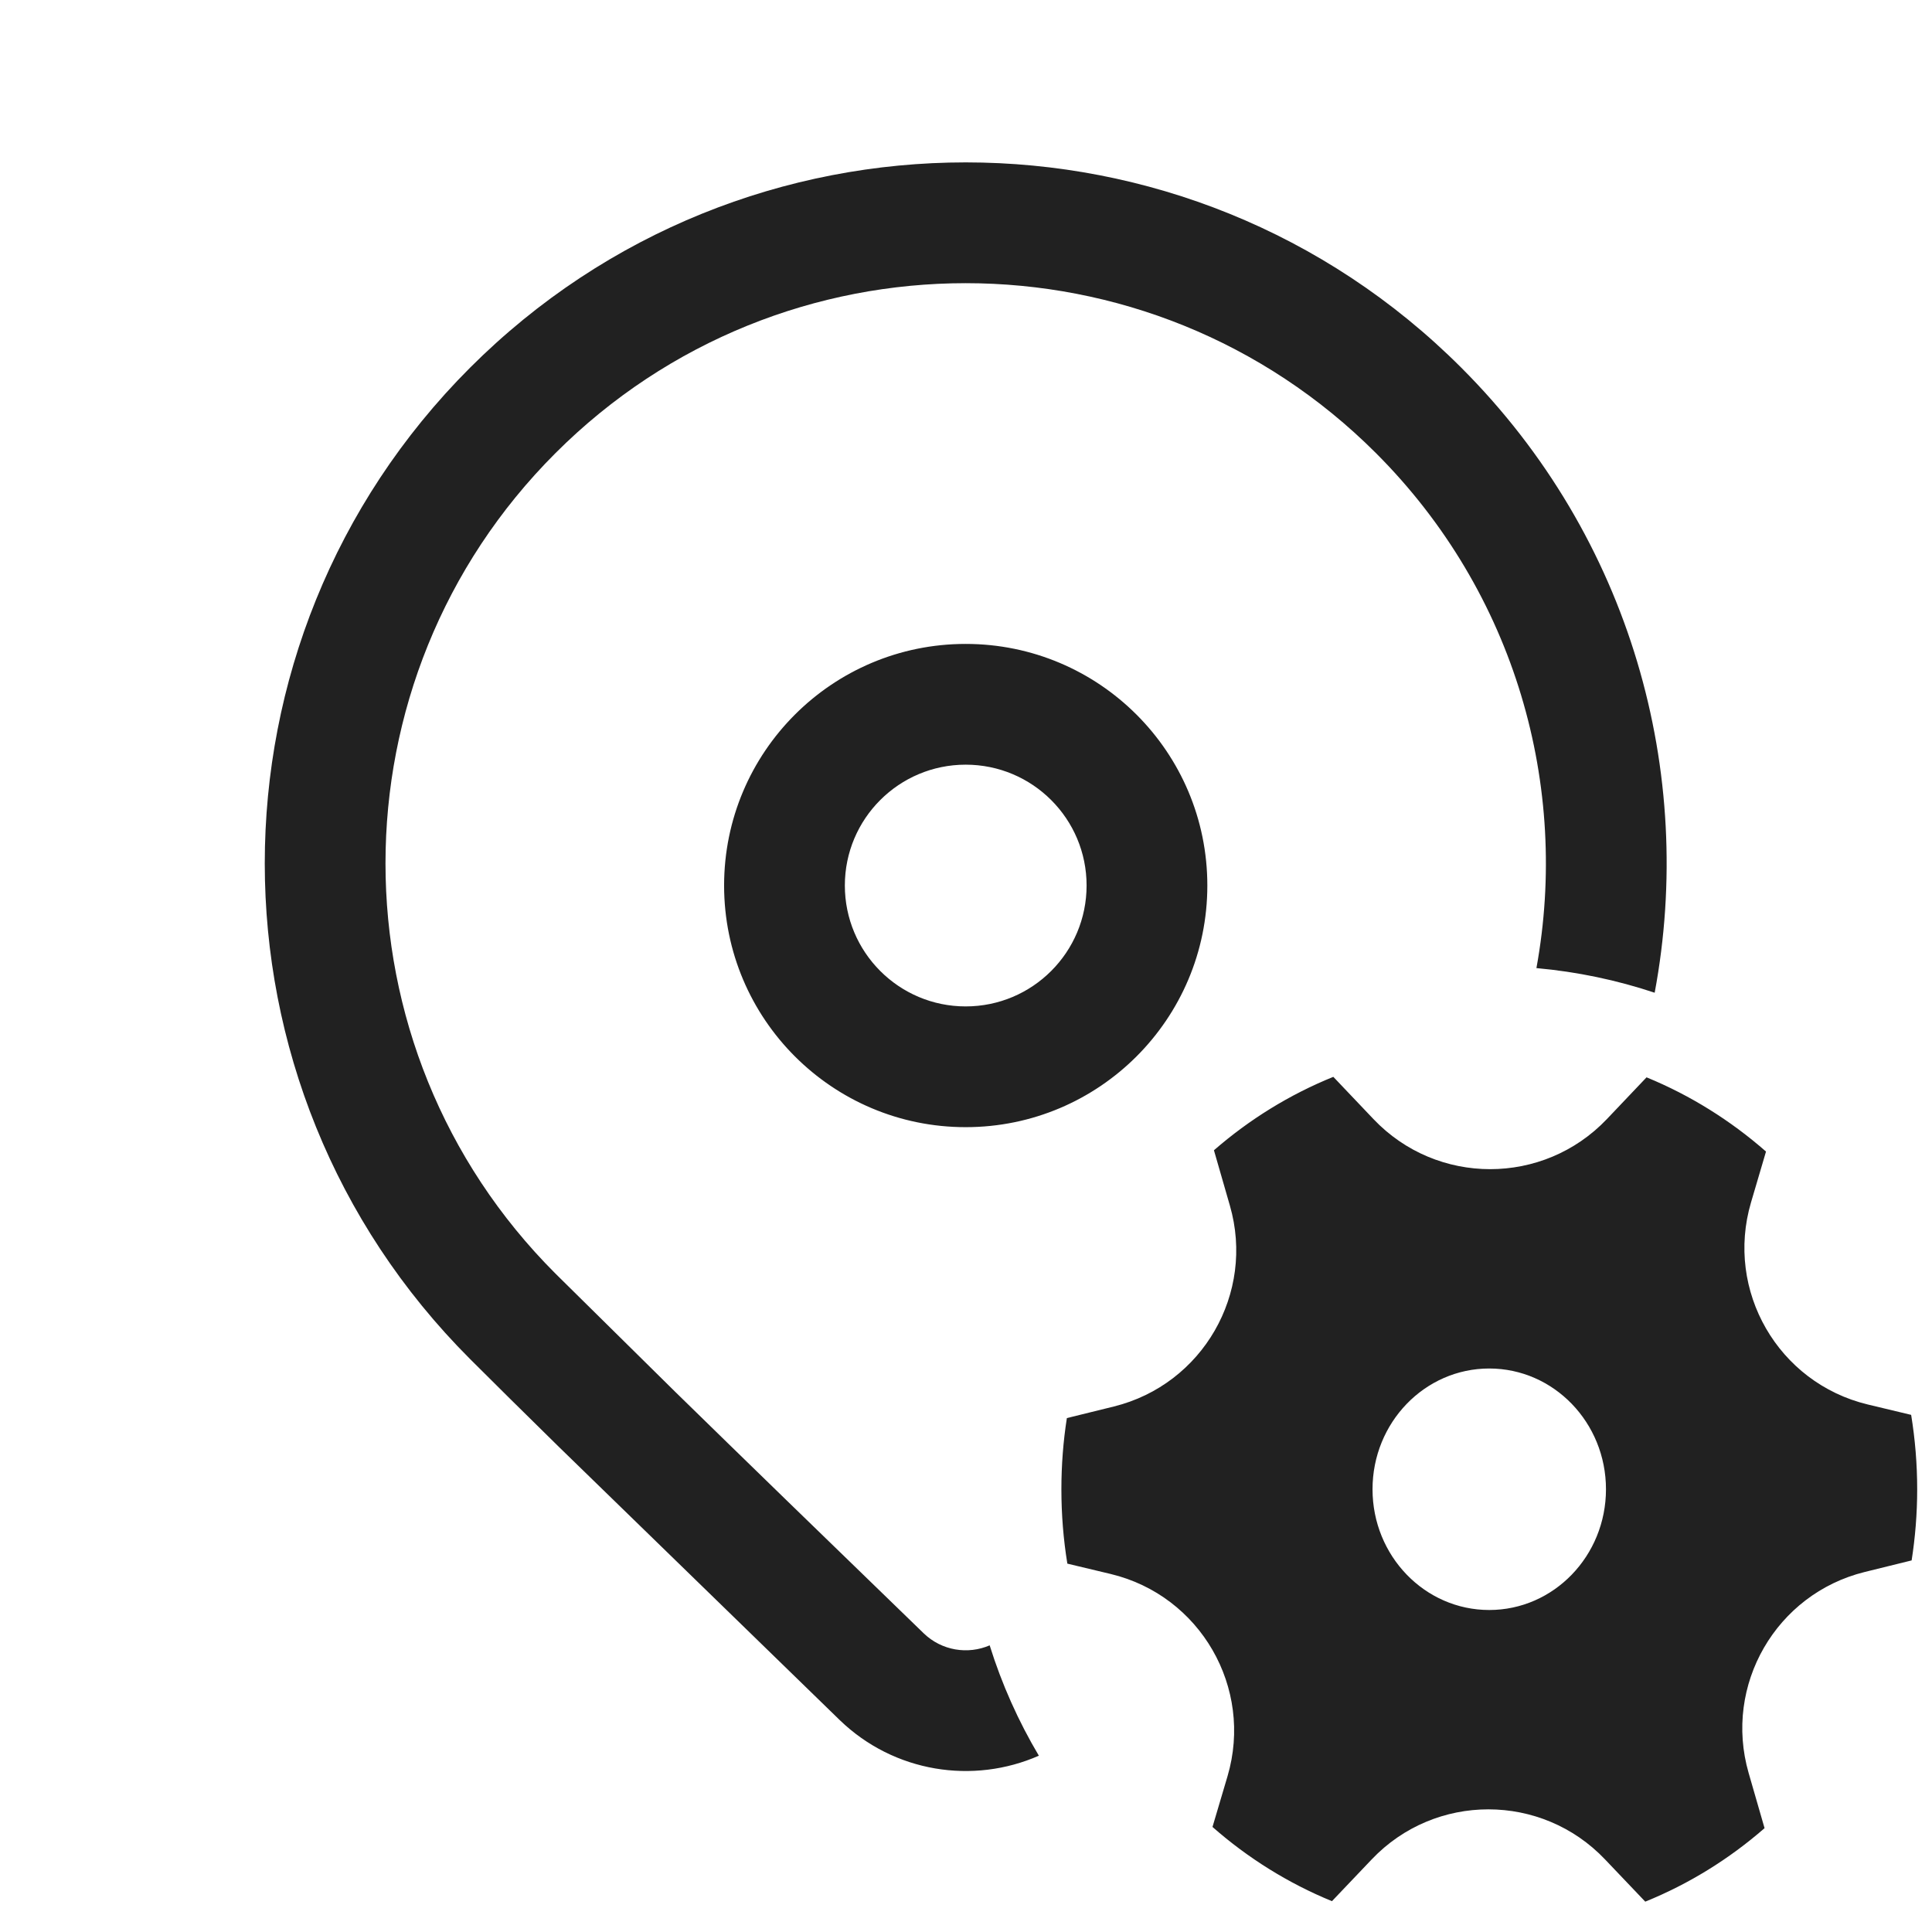 <svg width="24" height="24" viewBox="0 0 24 24" fill="none" xmlns="http://www.w3.org/2000/svg">
<path d="M5.839 4.568C9.24 1.167 14.753 1.167 18.153 4.568C20.264 6.679 21.065 9.603 20.555 12.332C20.087 12.176 19.595 12.072 19.086 12.026C19.497 9.776 18.832 7.368 17.093 5.629C14.278 2.814 9.715 2.814 6.9 5.629C4.085 8.443 4.085 13.007 6.9 15.821L8.387 17.289C9.206 18.09 10.236 19.09 11.475 20.29C11.699 20.506 12.024 20.556 12.294 20.439C12.445 20.923 12.651 21.382 12.905 21.81C12.091 22.168 11.108 22.021 10.432 21.368L6.941 17.972C6.502 17.541 6.135 17.178 5.839 16.882C2.439 13.482 2.439 7.968 5.839 4.568ZM11.996 7.999C13.654 7.999 14.998 9.342 14.998 11C14.998 12.658 13.654 14.002 11.996 14.002C10.339 14.002 8.995 12.658 8.995 11C8.995 9.342 10.339 7.999 11.996 7.999ZM11.996 9.499C11.167 9.499 10.495 10.171 10.495 11C10.495 11.829 11.167 12.502 11.996 12.502C12.826 12.502 13.498 11.829 13.498 11C13.498 10.171 12.826 9.499 11.996 9.499ZM15.278 14.976C15.593 16.066 14.939 17.199 13.837 17.472L13.253 17.616C13.208 17.904 13.185 18.199 13.185 18.5C13.185 18.815 13.21 19.123 13.259 19.424L13.799 19.553C14.911 19.821 15.572 20.966 15.249 22.064L15.062 22.695C15.501 23.081 16.002 23.394 16.546 23.617L17.04 23.098C17.828 22.269 19.151 22.269 19.939 23.099L20.438 23.623C20.981 23.403 21.481 23.093 21.92 22.71L21.722 22.024C21.408 20.934 22.062 19.801 23.163 19.528L23.747 19.384C23.792 19.096 23.816 18.801 23.816 18.5C23.816 18.185 23.79 17.877 23.741 17.576L23.202 17.447C22.089 17.179 21.428 16.034 21.752 14.936L21.938 14.305C21.499 13.92 20.998 13.606 20.454 13.383L19.961 13.902C19.172 14.731 17.85 14.731 17.062 13.902L16.563 13.377C16.019 13.597 15.519 13.907 15.08 14.289L15.278 14.976ZM18.5 20C17.699 20 17.05 19.328 17.05 18.5C17.05 17.672 17.699 17 18.5 17C19.301 17 19.95 17.672 19.95 18.5C19.95 19.328 19.301 20 18.5 20Z" fill="#212121"/>
</svg>
